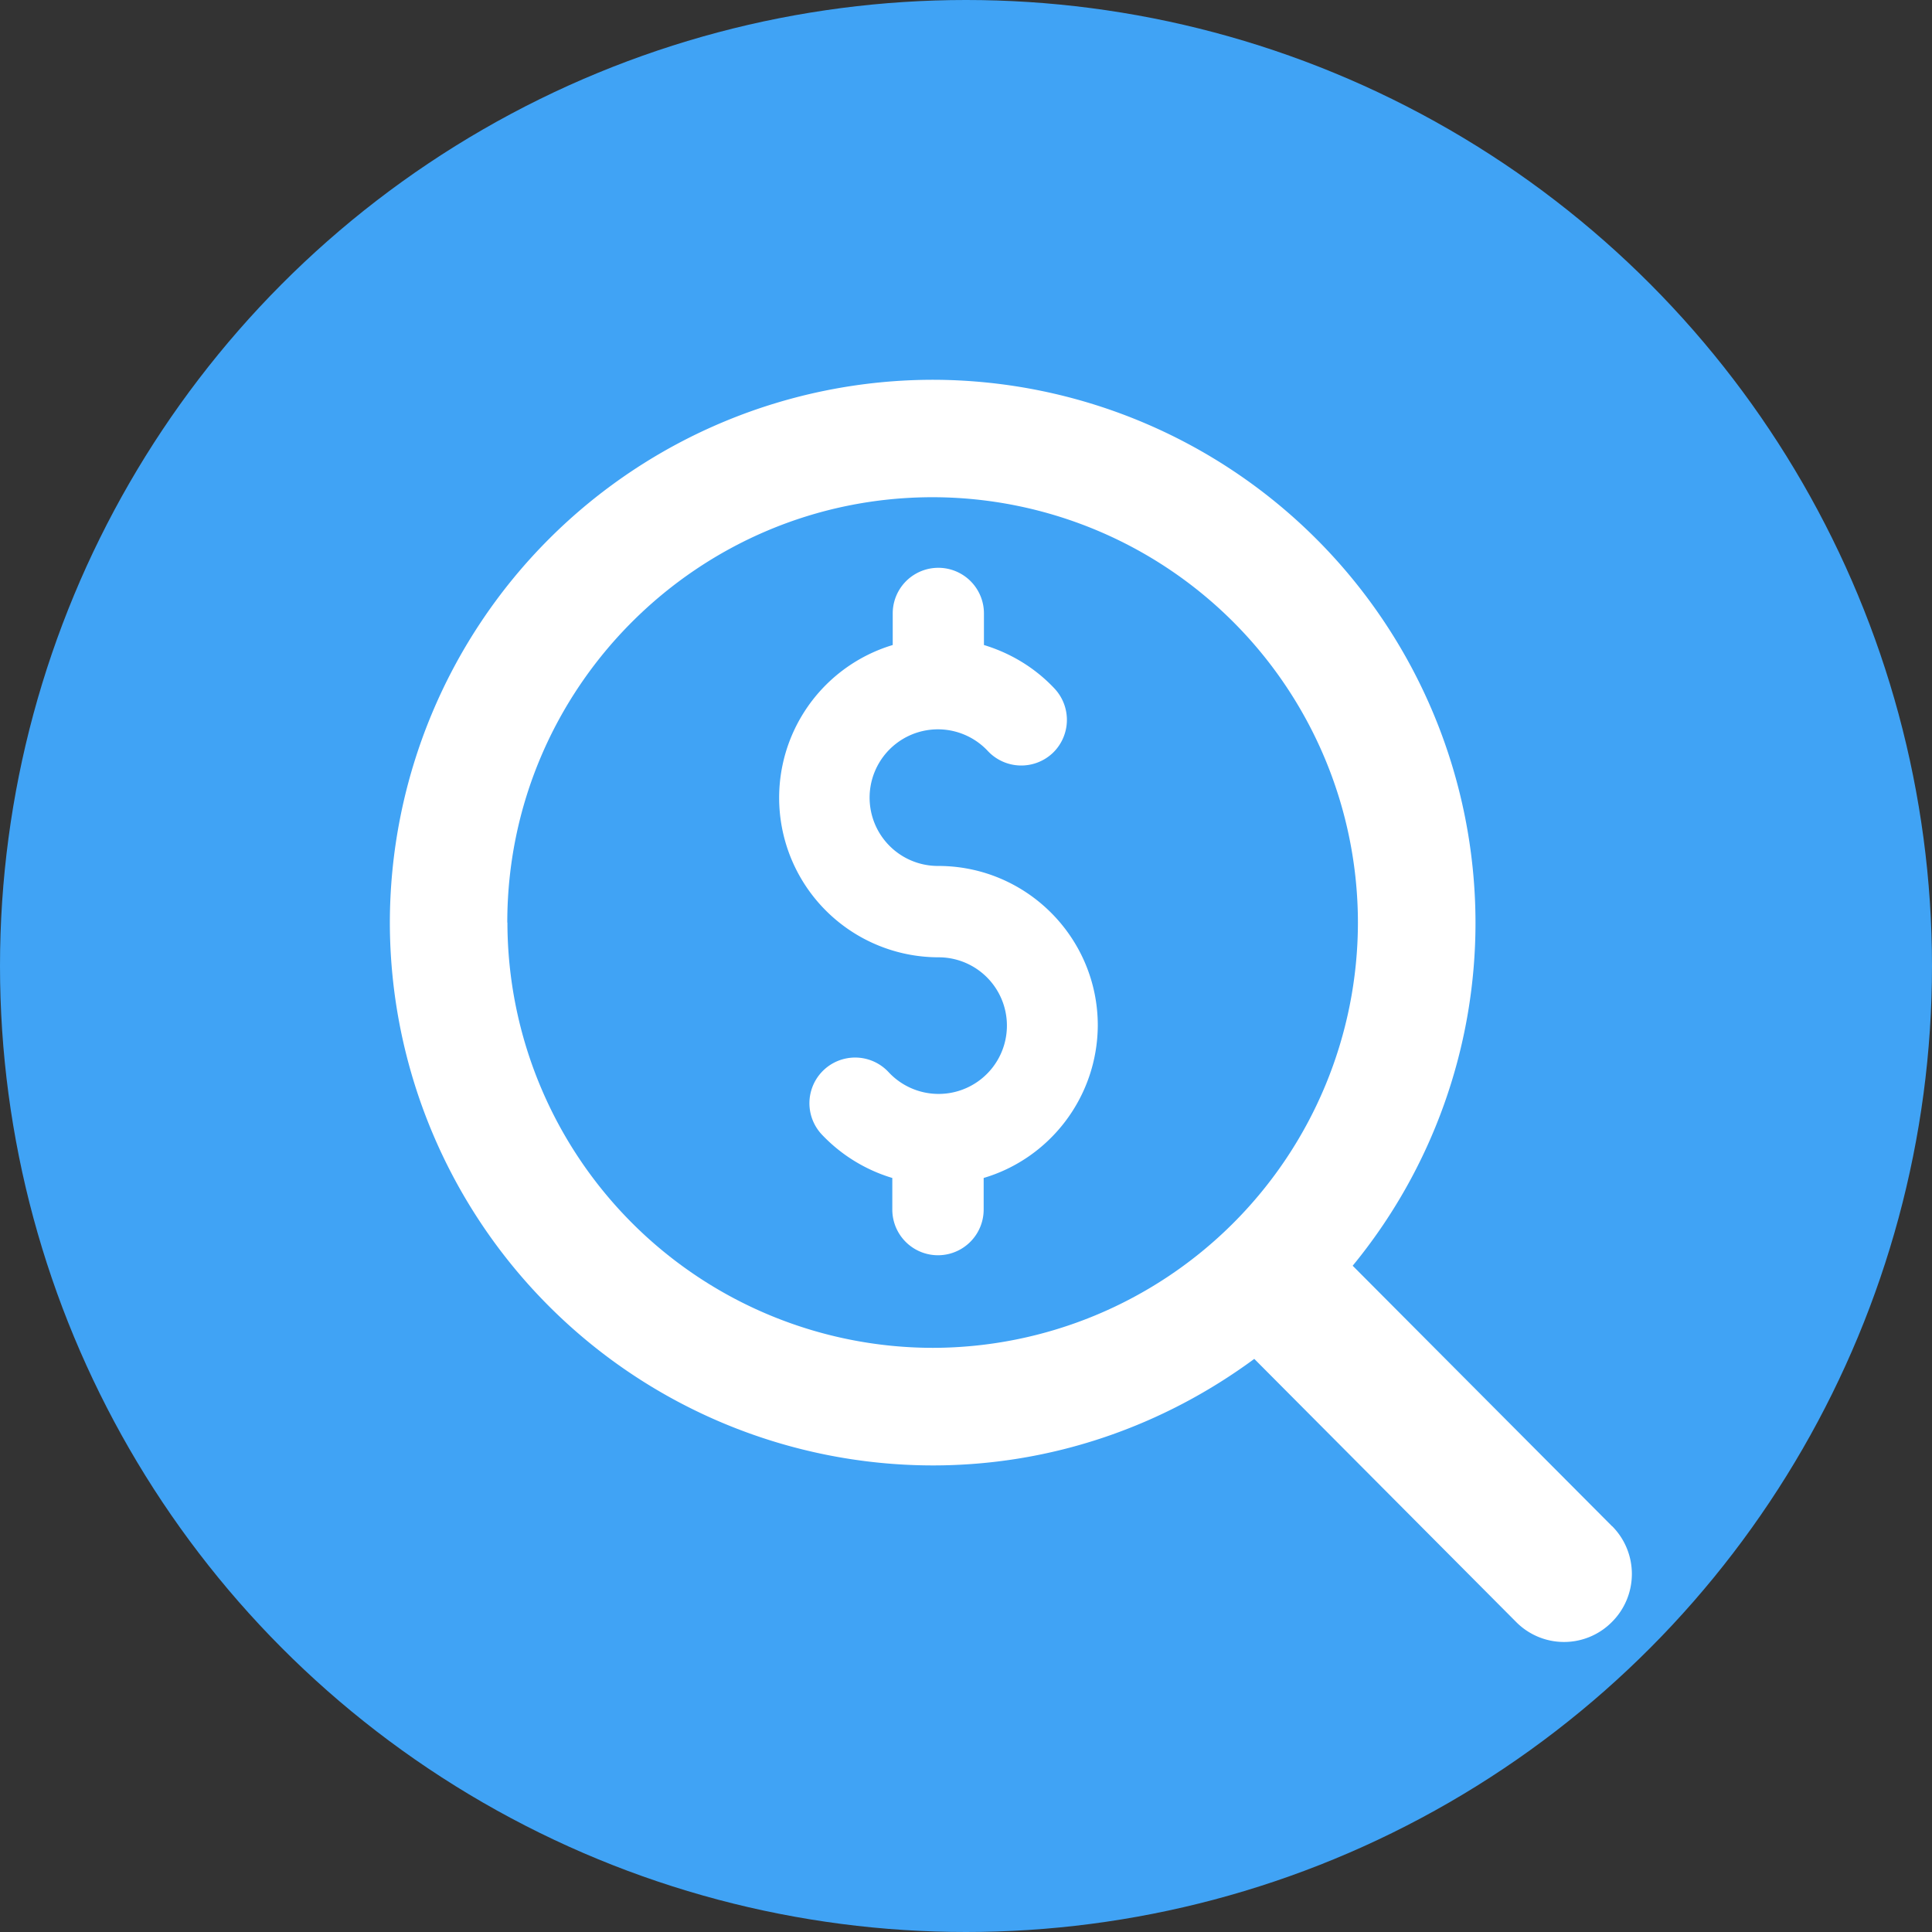 <svg data-tags="paid search" xmlns="http://www.w3.org/2000/svg" viewBox="0 0 14 14"><rect x="0" y="0" width="14" height="14" fill="#333333" stroke="none"/><circle fill="#40A3F5" cx="7" cy="7" r="7"/><g fill="#FFF"><path d="M7.128 8.536v.229a.33.33 0 11-.662 0v-.229a1.164 1.164 0 01-.511-.315.33.33 0 11.483-.453.495.495 0 10.361-.831 1.156 1.156 0 01-.33-2.263v-.229a.33.33 0 11.661 0v.229c.194.059.37.165.511.315a.332.332 0 01-.013.468.332.332 0 01-.468-.013.495.495 0 10-.361.831c.638 0 1.156.518 1.156 1.156-.003.522-.35.964-.827 1.105z"/><path d="M11.682 11.06l-1.88-1.888a3.914 3.914 0 00.89-2.486 3.938 3.938 0 00-3.933-3.934 3.938 3.938 0 00-3.934 3.934 3.938 3.938 0 003.934 3.933c.872 0 1.676-.29 2.33-.772l1.897 1.906a.488.488 0 00.694.001.491.491 0 00.002-.695zM3.676 6.685c0-1.7 1.383-3.082 3.083-3.082A3.085 3.085 0 019.84 6.686a3.085 3.085 0 01-3.08 3.081 3.086 3.086 0 01-3.083-3.081z"/></g></svg>